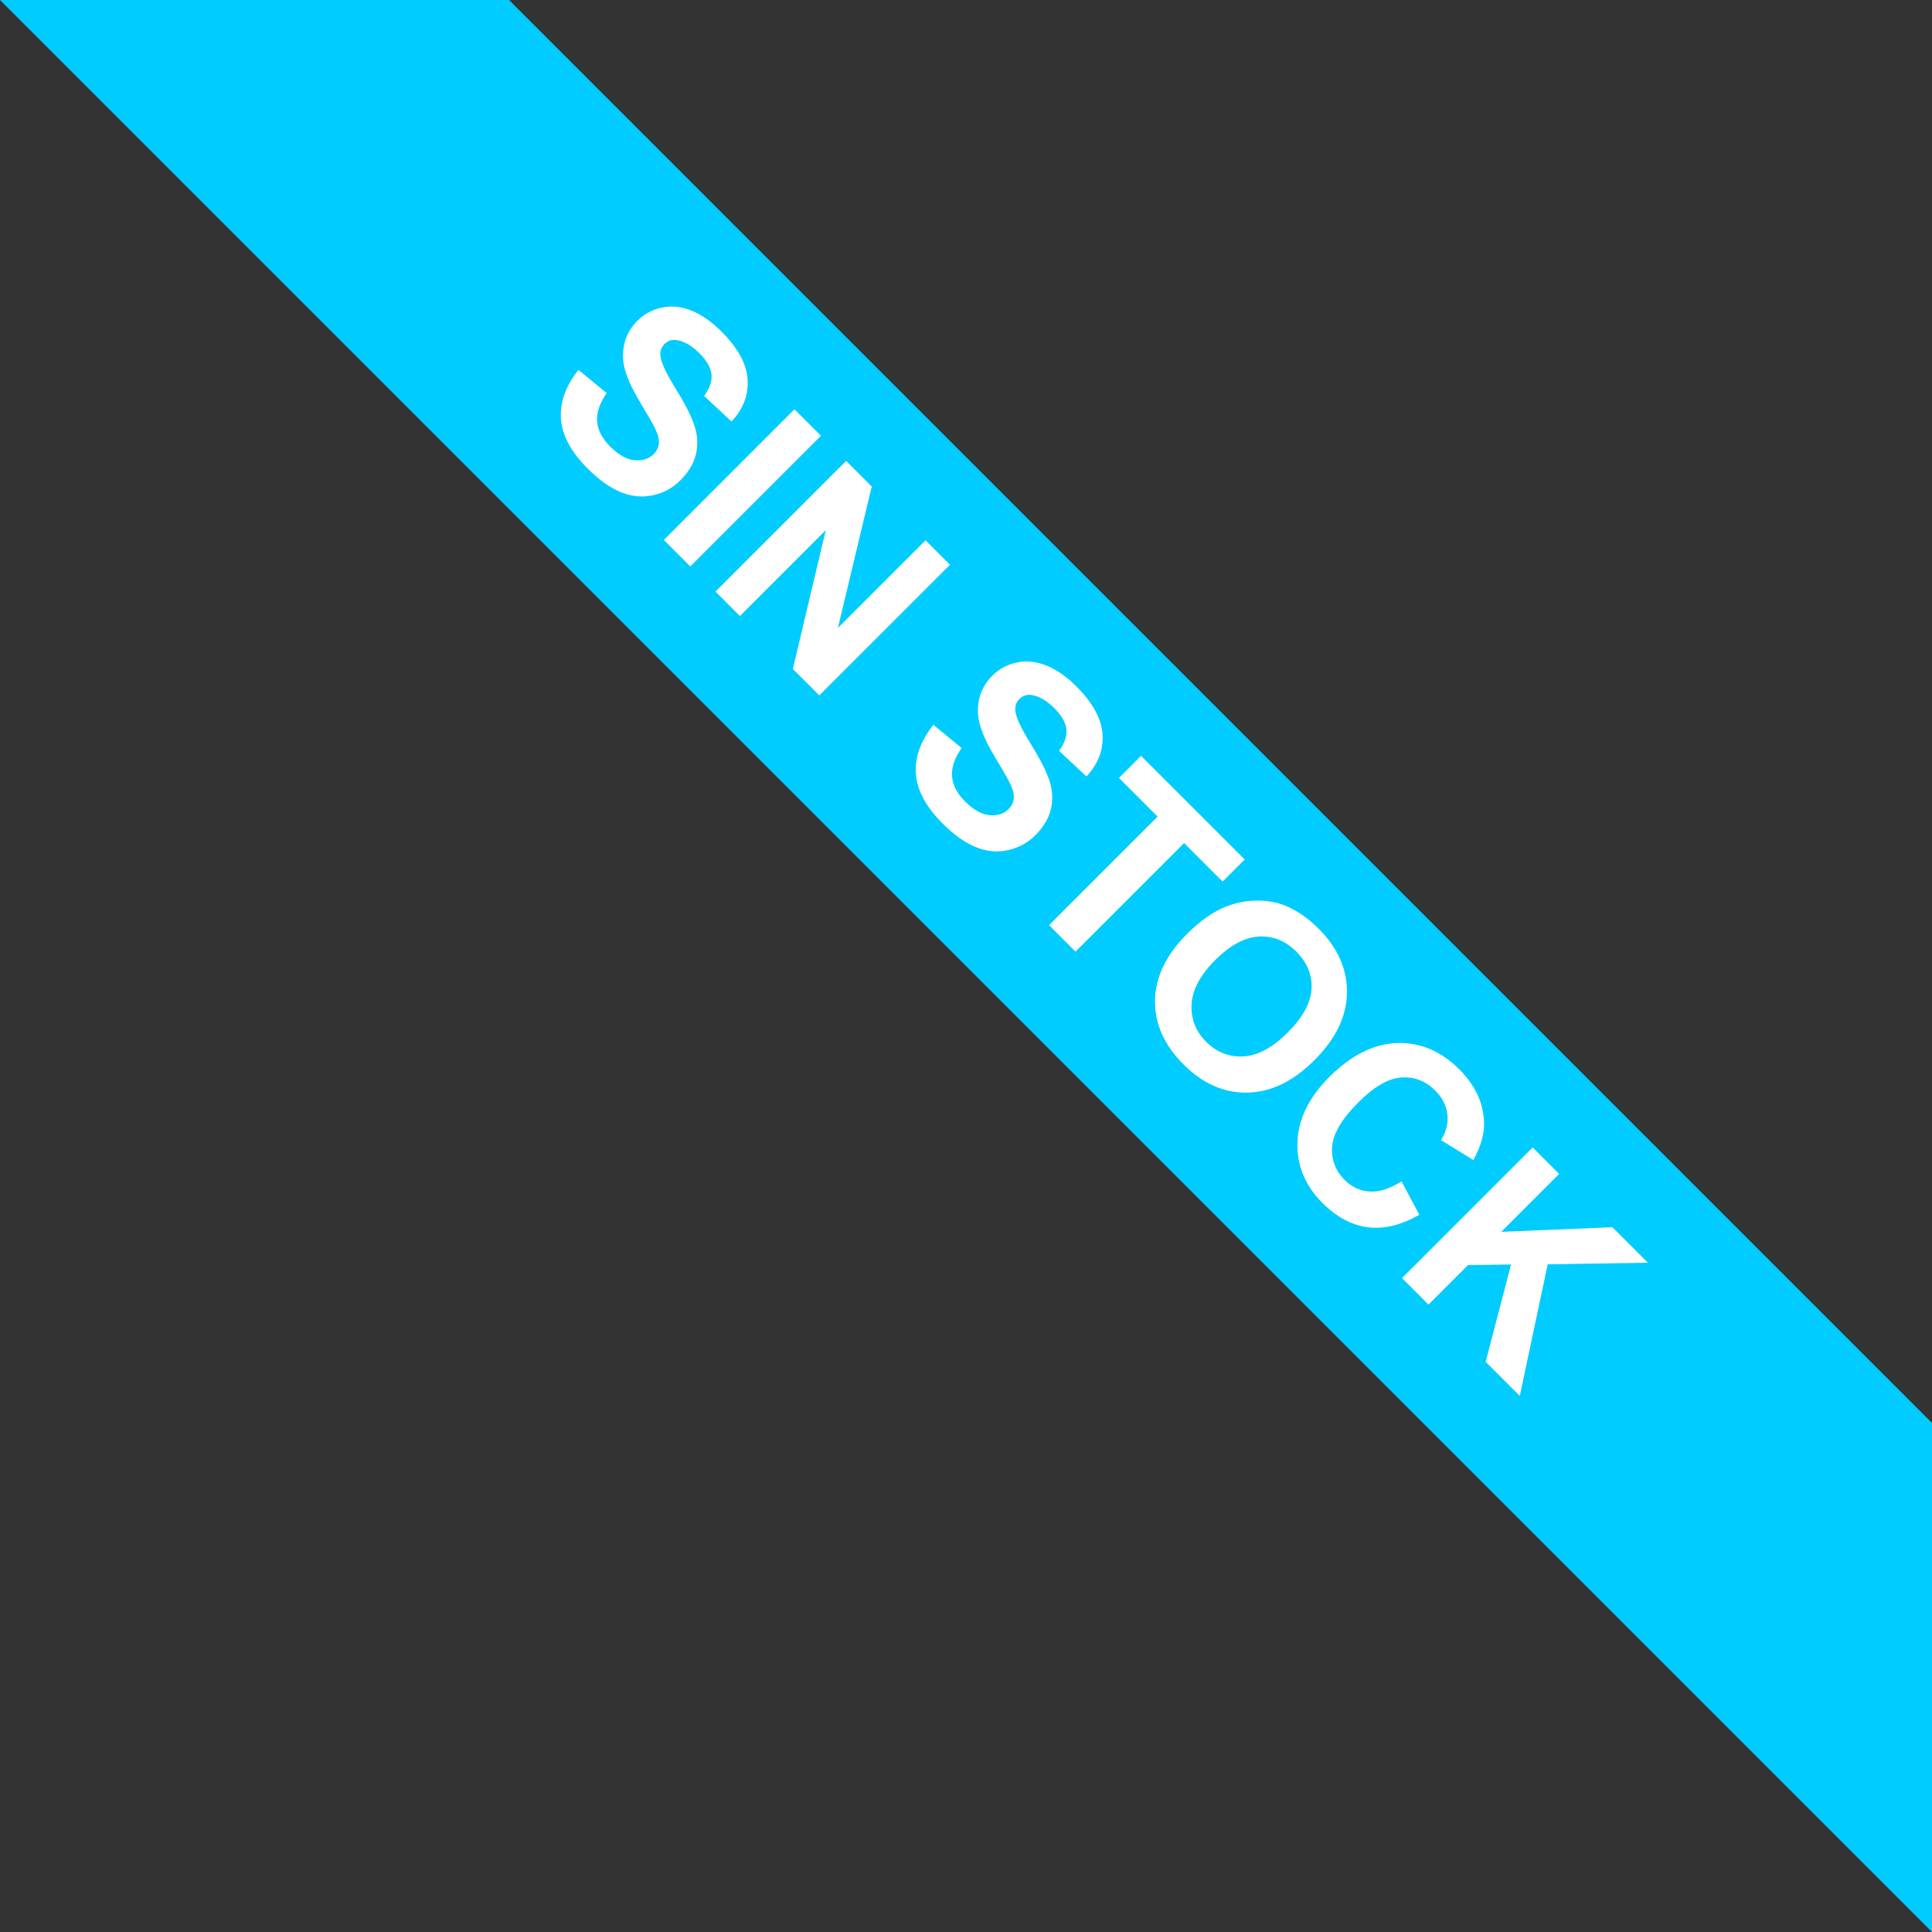 <?xml version="1.0" encoding="UTF-8"?>
<!DOCTYPE svg PUBLIC "-//W3C//DTD SVG 1.1//EN" "http://www.w3.org/Graphics/SVG/1.1/DTD/svg11.dtd">
<!-- Creator: CorelDRAW -->
<svg xmlns="http://www.w3.org/2000/svg" xml:space="preserve" width="7.62mm" height="7.62mm" version="1.1" style="shape-rendering:geometricPrecision; text-rendering:geometricPrecision; image-rendering:optimizeQuality; fill-rule:evenodd; clip-rule:evenodd"
viewBox="0 0 761.98 761.98"
 xmlns:xlink="http://www.w3.org/1999/xlink"
 xmlns:xodm="http://www.corel.com/coreldraw/odm/2003">
 <rect x="0" y="0" width="761.98" height="761.98" fill="#333333" stroke="none"/>
 <defs>
  <style type="text/css">
   <![CDATA[
    .fil0 {fill:#00CCFF}
    .fil1 {fill:white}
   ]]>
  </style>
 </defs>
 <g id="Capa_x0020_1">
  <g id="_2350858381744">
   <polygon class="fil0" points="200.76,-0.01 761.99,561.22 761.99,761.99 -0.01,-0.01 "/>
   <path class="fil1" d="M228.12 145.88l11.16 9.14c-2.78,4 -4.05,7.71 -3.78,11.17 0.26,3.45 1.98,6.75 5.14,9.91 3.33,3.34 6.56,5.14 9.67,5.42 3.1,0.28 5.61,-0.53 7.51,-2.42 1.22,-1.23 1.89,-2.62 2.04,-4.19 0.15,-1.56 -0.35,-3.56 -1.51,-5.95 -0.77,-1.65 -2.79,-5.15 -6.03,-10.55 -4.16,-6.95 -6.36,-12.54 -6.58,-16.82 -0.3,-5.99 1.59,-11.03 5.68,-15.12 2.63,-2.63 5.85,-4.36 9.61,-5.17 3.78,-0.8 7.65,-0.41 11.65,1.18 3.99,1.6 7.96,4.36 11.91,8.32 6.44,6.44 9.87,12.72 10.26,18.85 0.4,6.13 -1.71,11.65 -6.34,16.59l-10.79 -10.07c2.22,-3.11 3.18,-5.96 2.89,-8.58 -0.29,-2.62 -1.88,-5.38 -4.78,-8.29 -3,-2.99 -5.99,-4.72 -8.92,-5.16 -1.89,-0.29 -3.51,0.22 -4.86,1.56 -1.22,1.23 -1.75,2.79 -1.58,4.68 0.19,2.42 2.22,6.76 6.07,13.01 3.86,6.23 6.34,11.21 7.48,14.9 1.14,3.7 1.3,7.34 0.44,10.93 -0.85,3.58 -2.9,7 -6.15,10.25 -2.95,2.95 -6.53,4.91 -10.76,5.85 -4.22,0.93 -8.46,0.53 -12.7,-1.21 -4.26,-1.74 -8.63,-4.86 -13.11,-9.34 -6.51,-6.51 -10.01,-13.02 -10.49,-19.52 -0.5,-6.49 1.81,-12.94 6.87,-19.37zm33.69 67.08l51.53 -51.54 10.44 10.44 -51.54 51.54 -10.43 -10.44zm20.36 20.36l51.54 -51.54 10.1 10.1 -13.33 55.75 34.54 -34.54 9.65 9.65 -51.54 51.53 -10.43 -10.42 12.99 -54.77 -33.88 33.89 -9.64 -9.65zm85.94 52.54l11.16 9.15c-2.79,4 -4.05,7.71 -3.78,11.16 0.26,3.46 1.97,6.76 5.13,9.91 3.33,3.34 6.57,5.15 9.67,5.42 3.11,0.28 5.61,-0.53 7.51,-2.42 1.22,-1.22 1.9,-2.61 2.05,-4.19 0.14,-1.55 -0.35,-3.55 -1.51,-5.94 -0.78,-1.65 -2.79,-5.15 -6.03,-10.55 -4.17,-6.95 -6.37,-12.55 -6.58,-16.82 -0.31,-6 1.59,-11.04 5.67,-15.13 2.64,-2.62 5.85,-4.35 9.61,-5.17 3.79,-0.8 7.66,-0.4 11.66,1.19 3.99,1.59 7.95,4.35 11.91,8.31 6.44,6.44 9.87,12.73 10.26,18.86 0.39,6.12 -1.72,11.64 -6.34,16.59l-10.79 -10.07c2.21,-3.11 3.18,-5.97 2.88,-8.58 -0.29,-2.62 -1.88,-5.39 -4.78,-8.29 -3,-3 -5.98,-4.73 -8.92,-5.17 -1.89,-0.29 -3.51,0.23 -4.85,1.57 -1.23,1.23 -1.75,2.79 -1.58,4.68 0.18,2.42 2.21,6.76 6.06,13 3.87,6.24 6.35,11.22 7.49,14.9 1.14,3.71 1.3,7.35 0.44,10.93 -0.85,3.59 -2.9,7.01 -6.15,10.26 -2.95,2.95 -6.54,4.91 -10.76,5.84 -4.22,0.94 -8.46,0.54 -12.7,-1.21 -4.27,-1.74 -8.63,-4.86 -13.11,-9.33 -6.51,-6.52 -10.01,-13.02 -10.49,-19.52 -0.5,-6.49 1.81,-12.95 6.87,-19.38zm45.63 79.03l42.83 -42.82 -15.26 -15.26 8.71 -8.71 40.89 40.88 -8.71 8.71 -15.19 -15.19 -42.83 42.83 -10.44 -10.44zm54.39 3.48c5.25,-5.26 10.46,-8.89 15.61,-10.89 3.78,-1.46 7.75,-2.22 11.87,-2.28 4.11,-0.06 7.88,0.61 11.31,2 4.57,1.87 8.96,4.89 13.16,9.09 7.61,7.61 11.31,16.04 11.17,25.33 -0.16,9.28 -4.45,18.12 -12.86,26.53 -8.34,8.34 -17.13,12.59 -26.36,12.77 -9.23,0.2 -17.64,-3.51 -25.22,-11.08 -7.66,-7.66 -11.43,-16.11 -11.26,-25.32 0.16,-9.2 4.35,-17.93 12.58,-26.15zm11.06 10.37c-5.84,5.84 -8.91,11.63 -9.23,17.35 -0.31,5.71 1.61,10.65 5.76,14.81 4.16,4.15 9.07,6.06 14.73,5.74 5.66,-0.32 11.48,-3.48 17.47,-9.47 5.92,-5.91 9.03,-11.62 9.33,-17.14 0.33,-5.5 -1.67,-10.39 -5.97,-14.69 -4.3,-4.3 -9.24,-6.29 -14.81,-5.98 -5.57,0.32 -11.34,3.44 -17.28,9.38zm73.59 87.19l6.99 13.17c-7.22,4.13 -14.01,5.76 -20.37,4.92 -6.35,-0.85 -12.29,-4.03 -17.82,-9.56 -6.85,-6.85 -10.14,-14.81 -9.87,-23.91 0.28,-9.08 4.46,-17.68 12.59,-25.81 8.57,-8.58 17.46,-13.02 26.64,-13.35 9.18,-0.32 17.38,3.13 24.6,10.36 6.31,6.31 9.57,13.3 9.77,20.96 0.14,4.56 -1.27,9.48 -4.23,14.8l-12.75 -7.84c2.05,-3.27 2.9,-6.66 2.51,-10.14 -0.39,-3.49 -1.98,-6.62 -4.74,-9.37 -3.83,-3.83 -8.3,-5.57 -13.42,-5.2 -5.12,0.35 -10.75,3.6 -16.89,9.75 -6.5,6.49 -9.97,12.32 -10.39,17.41 -0.42,5.13 1.24,9.55 5,13.31 2.77,2.77 6.04,4.28 9.79,4.51 3.76,0.23 7.96,-1.09 12.59,-4.01zm0.17 38.16l51.54 -51.53 10.43 10.43 -22.83 22.84 43.86 -1.81 13.98 13.99 -39.51 0.63 -11.02 51.92 -13.46 -13.46 10.02 -38.38 -16.99 0.23 -15.59 15.58 -10.43 -10.44z"/>
  </g>
 </g>
</svg>
